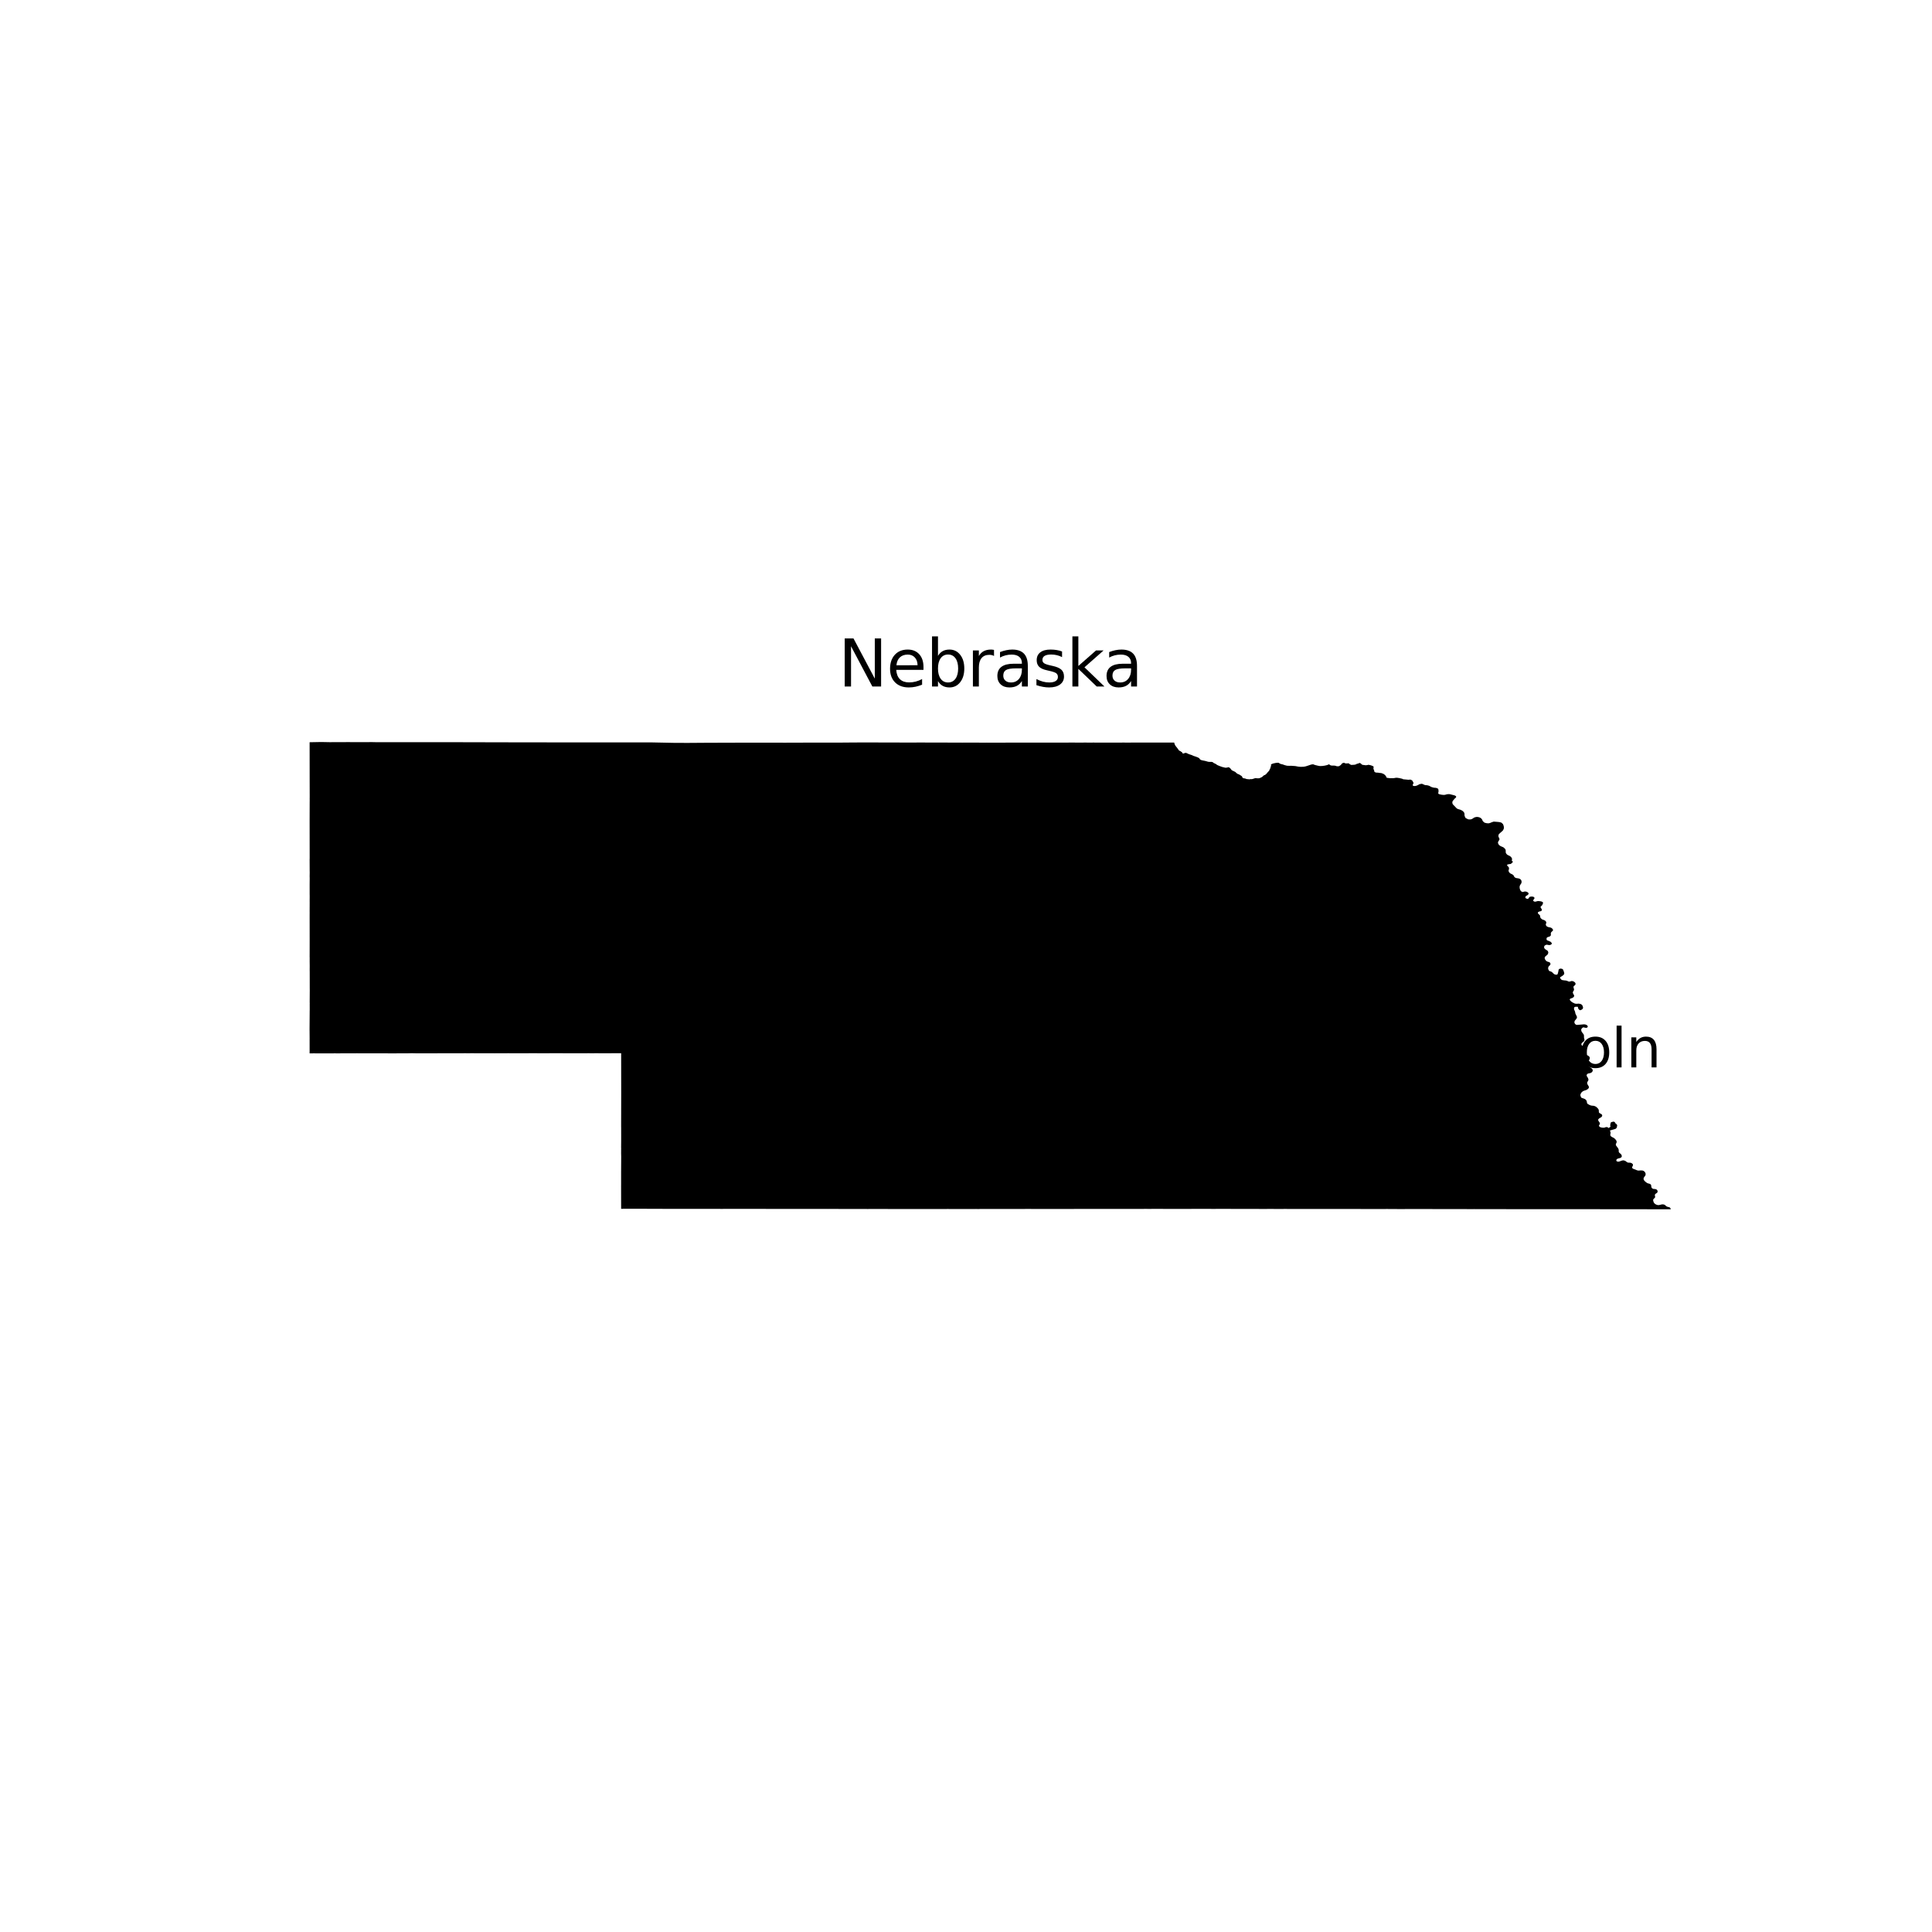 <?xml version="1.0" encoding="utf-8" standalone="no"?>
<!DOCTYPE svg PUBLIC "-//W3C//DTD SVG 1.1//EN"
  "http://www.w3.org/Graphics/SVG/1.1/DTD/svg11.dtd">
<svg xmlns:xlink="http://www.w3.org/1999/xlink" width="360pt" height="360pt" viewBox="0 0 360 360" xmlns="http://www.w3.org/2000/svg" version="1.1">
 <defs>
  <style type="text/css">*{stroke-linejoin: round; stroke-linecap: butt}</style>
 </defs>
 <g id="figure_1">
  <g id="patch_1">
   <path d="M 0 360 
L 360 360 
L 360 0 
L 0 0 
z
" style="fill: #ffffff"/>
  </g>
  <g id="axes_1">
   <g id="PatchCollection_1">
    <path d="M 57.682 191.765 
L 57.706 188.343 
L 57.709 188.263 
L 57.713 188.258 
L 57.709 187.155 
L 57.712 187.017 
L 57.716 187.012 
L 57.706 186.739 
L 57.717 184.922 
L 57.717 184.919 
L 57.721 184.503 
L 57.716 184.207 
L 57.712 181.368 
L 57.712 181.177 
L 57.706 180.69 
L 57.706 180.631 
L 57.709 180.298 
L 57.71 180.296 
L 57.71 179.961 
L 57.701 179.149 
L 57.704 178.528 
L 57.697 178.259 
L 57.698 177.818 
L 57.699 177.614 
L 57.702 176.084 
L 57.703 175.055 
L 57.696 170.645 
L 57.699 170.045 
L 57.697 169.789 
L 57.704 168.106 
L 57.701 168.021 
L 57.702 167.48 
L 57.704 167.469 
L 57.705 167.362 
L 57.705 167.273 
L 57.705 166.85 
L 57.7 166.692 
L 57.698 165.148 
L 57.698 165.146 
L 57.698 164.74 
L 57.708 163.699 
L 57.704 163.444 
L 57.697 163.343 
L 57.71 162.486 
L 57.704 162.385 
L 57.693 160.074 
L 57.703 160.074 
L 57.703 159.834 
L 57.694 152.823 
L 57.703 149.608 
L 57.703 149.585 
L 57.703 149.58 
L 57.709 149.025 
L 57.704 148.936 
L 57.709 148.47 
L 57.702 145.572 
L 57.701 145.439 
L 57.693 138.304 
L 59.493 138.271 
L 60.212 138.271 
L 61.411 138.294 
L 64.583 138.283 
L 64.63 138.281 
L 67.497 138.292 
L 69.3 138.28 
L 70.303 138.301 
L 71.503 138.299 
L 71.522 138.297 
L 73.545 138.298 
L 73.557 138.298 
L 73.584 138.298 
L 73.587 138.298 
L 76.503 138.299 
L 78.352 138.295 
L 84.381 138.298 
L 84.416 138.298 
L 88.219 138.307 
L 94.266 138.321 
L 103.106 138.333 
L 104.462 138.332 
L 114.845 138.339 
L 114.847 138.339 
L 121.591 138.34 
L 125.547 138.419 
L 128.103 138.43 
L 131.729 138.404 
L 139.562 138.381 
L 139.595 138.383 
L 139.63 138.382 
L 139.663 138.381 
L 139.673 138.381 
L 144.991 138.38 
L 146.23 138.392 
L 147.281 138.382 
L 147.45 138.384 
L 148.948 138.381 
L 149.494 138.382 
L 150.086 138.371 
L 156.923 138.376 
L 157.106 138.362 
L 159.203 138.358 
L 159.467 138.355 
L 159.748 138.349 
L 161.534 138.341 
L 164.937 138.356 
L 165.107 138.357 
L 167.017 138.356 
L 167.188 138.359 
L 169.49 138.363 
L 169.491 138.363 
L 169.491 138.363 
L 171.565 138.358 
L 171.579 138.358 
L 171.785 138.358 
L 174.248 138.366 
L 174.439 138.366 
L 175.107 138.367 
L 176.37 138.369 
L 176.669 138.37 
L 176.683 138.37 
L 177.344 138.375 
L 177.612 138.377 
L 178.792 138.376 
L 179.019 138.376 
L 179.307 138.38 
L 179.595 138.374 
L 180.412 138.379 
L 180.774 138.373 
L 180.949 138.377 
L 181.037 138.379 
L 181.387 138.378 
L 181.959 138.375 
L 182.695 138.381 
L 183.169 138.382 
L 183.39 138.381 
L 183.904 138.379 
L 183.968 138.382 
L 187.737 138.379 
L 188.721 138.377 
L 188.759 138.377 
L 189.912 138.375 
L 190.014 138.374 
L 190.485 138.376 
L 190.578 138.379 
L 192.775 138.374 
L 193.393 138.377 
L 193.485 138.376 
L 193.557 138.374 
L 194.176 138.372 
L 195.894 138.374 
L 196.629 138.372 
L 196.868 138.374 
L 196.873 138.374 
L 197.448 138.37 
L 198.587 138.375 
L 199.567 138.365 
L 199.865 138.369 
L 200.215 138.364 
L 200.305 138.37 
L 201.873 138.37 
L 201.928 138.368 
L 203.601 138.372 
L 203.613 138.368 
L 204.237 138.371 
L 205.348 138.37 
L 206.591 138.371 
L 206.593 138.371 
L 207.057 138.37 
L 207.15 138.375 
L 209.353 138.369 
L 210.011 138.371 
L 211.082 138.369 
L 211.719 138.369 
L 213.946 138.363 
L 214.001 138.366 
L 216.75 138.363 
L 216.862 138.367 
L 218.792 138.362 
L 218.873 138.668 
L 219.026 138.96 
L 219.361 139.378 
L 219.696 139.841 
L 219.861 139.932 
L 219.953 139.963 
L 220.135 140.107 
L 220.249 140.164 
L 220.285 140.202 
L 220.32 140.333 
L 220.369 140.373 
L 220.497 140.403 
L 220.568 140.397 
L 220.649 140.373 
L 220.753 140.307 
L 220.887 140.29 
L 221.048 140.295 
L 221.423 140.474 
L 221.67 140.569 
L 222.043 140.687 
L 222.364 140.84 
L 222.867 141.003 
L 223.209 141.141 
L 223.32 141.196 
L 223.448 141.286 
L 223.51 141.347 
L 223.579 141.466 
L 223.61 141.496 
L 223.69 141.556 
L 223.8 141.612 
L 223.984 141.669 
L 224.267 141.727 
L 224.624 141.799 
L 225.13 141.946 
L 225.468 141.97 
L 225.76 141.964 
L 225.948 142.009 
L 226.005 142.037 
L 226.092 142.137 
L 226.525 142.348 
L 226.681 142.446 
L 226.748 142.511 
L 226.875 142.579 
L 227.32 142.762 
L 227.747 142.914 
L 228.288 143.045 
L 228.392 143.05 
L 228.516 143.044 
L 228.811 142.988 
L 228.957 142.961 
L 228.989 142.966 
L 229.251 143.172 
L 229.508 143.505 
L 229.553 143.537 
L 230.128 143.813 
L 230.214 143.875 
L 230.508 144.141 
L 230.704 144.243 
L 230.85 144.285 
L 231.296 144.563 
L 231.426 144.669 
L 231.474 144.76 
L 231.515 144.911 
L 231.609 144.968 
L 231.754 145.027 
L 231.955 145.048 
L 232.032 145.069 
L 232.175 145.115 
L 232.235 145.159 
L 232.751 145.211 
L 232.873 145.214 
L 233.084 145.16 
L 233.178 145.186 
L 233.241 145.187 
L 233.468 145.133 
L 233.901 144.993 
L 234.352 145.029 
L 234.6 145.019 
L 234.697 145.002 
L 235.086 144.824 
L 235.195 144.753 
L 235.53 144.459 
L 235.689 144.414 
L 235.891 144.269 
L 236.006 144.154 
L 236.314 143.782 
L 236.434 143.683 
L 236.483 143.621 
L 236.59 143.36 
L 236.735 143.094 
L 236.761 142.854 
L 236.852 142.737 
L 236.857 142.662 
L 236.822 142.594 
L 236.818 142.543 
L 236.866 142.418 
L 237.146 142.298 
L 237.371 142.233 
L 237.739 142.157 
L 238.06 142.126 
L 238.225 142.126 
L 238.303 142.162 
L 238.556 142.329 
L 238.911 142.414 
L 239.013 142.439 
L 239.386 142.573 
L 239.792 142.677 
L 240.074 142.697 
L 240.391 142.7 
L 240.492 142.686 
L 241.359 142.745 
L 241.922 142.851 
L 242.343 142.89 
L 242.871 142.873 
L 243.174 142.827 
L 243.497 142.74 
L 243.825 142.629 
L 244.264 142.48 
L 244.51 142.428 
L 244.743 142.429 
L 244.874 142.49 
L 245.087 142.56 
L 245.59 142.681 
L 245.956 142.742 
L 246.376 142.728 
L 246.828 142.668 
L 247.29 142.562 
L 247.612 142.425 
L 247.742 142.462 
L 247.779 142.52 
L 247.862 142.577 
L 247.999 142.624 
L 248.19 142.66 
L 248.607 142.658 
L 248.864 142.695 
L 248.948 142.72 
L 249.017 142.76 
L 249.139 142.786 
L 249.426 142.78 
L 249.518 142.755 
L 249.726 142.626 
L 249.912 142.478 
L 249.925 142.432 
L 249.98 142.347 
L 250.158 142.209 
L 250.263 142.168 
L 250.411 142.139 
L 250.524 142.156 
L 250.673 142.241 
L 250.828 142.258 
L 251.329 142.23 
L 251.368 142.294 
L 251.562 142.427 
L 251.761 142.522 
L 251.825 142.531 
L 252.359 142.5 
L 252.504 142.474 
L 252.661 142.427 
L 252.726 142.395 
L 252.789 142.343 
L 252.844 142.323 
L 253.029 142.287 
L 253.231 142.212 
L 253.296 142.169 
L 253.359 142.16 
L 253.493 142.217 
L 253.847 142.511 
L 254.483 142.596 
L 254.807 142.557 
L 254.952 142.513 
L 255.045 142.515 
L 255.355 142.58 
L 255.527 142.632 
L 255.907 142.791 
L 255.948 142.859 
L 255.923 143.264 
L 255.936 143.316 
L 256.016 143.455 
L 256.048 143.537 
L 256.074 143.744 
L 256.115 143.811 
L 256.16 143.851 
L 256.316 143.932 
L 256.441 143.962 
L 256.813 143.981 
L 257.077 144.027 
L 257.263 144.036 
L 257.411 144.061 
L 257.501 144.085 
L 257.603 144.129 
L 257.881 144.25 
L 258.06 144.408 
L 258.245 144.602 
L 258.28 144.673 
L 258.277 144.732 
L 258.354 144.861 
L 258.445 144.935 
L 259.016 145.009 
L 259.317 145 
L 259.466 145.01 
L 259.775 144.989 
L 259.952 144.95 
L 260.17 144.924 
L 260.351 144.928 
L 260.74 144.986 
L 261.29 145.11 
L 261.378 145.173 
L 261.533 145.211 
L 261.795 145.235 
L 262.462 145.296 
L 262.77 145.265 
L 262.859 145.279 
L 262.969 145.33 
L 263.156 145.447 
L 263.378 145.843 
L 263.389 145.888 
L 263.376 145.961 
L 263.245 146.235 
L 263.249 146.31 
L 263.275 146.37 
L 263.311 146.423 
L 263.368 146.446 
L 263.534 146.465 
L 263.736 146.457 
L 263.962 146.396 
L 264.088 146.342 
L 264.277 146.254 
L 264.453 146.142 
L 264.56 146.11 
L 264.957 146.041 
L 265.536 146.29 
L 265.943 146.322 
L 266.302 146.418 
L 266.605 146.585 
L 266.795 146.673 
L 267.197 146.777 
L 267.49 146.796 
L 267.673 146.836 
L 267.874 146.901 
L 268.006 147.057 
L 268.04 147.24 
L 268.049 147.475 
L 267.991 147.827 
L 268.026 147.898 
L 268.091 147.942 
L 268.25 148.007 
L 268.687 148.095 
L 269.097 148.124 
L 269.469 148.055 
L 269.523 148.015 
L 269.593 148.001 
L 269.926 147.974 
L 270.142 147.982 
L 271.023 148.206 
L 271.208 148.292 
L 271.312 148.381 
L 271.329 148.411 
L 271.332 148.478 
L 271.309 148.588 
L 271.271 148.643 
L 271.169 148.702 
L 271.046 148.831 
L 270.743 149.187 
L 270.68 149.286 
L 270.627 149.418 
L 270.62 149.494 
L 270.636 149.686 
L 270.685 149.813 
L 270.769 149.939 
L 271.033 150.2 
L 271.368 150.561 
L 271.495 150.662 
L 271.652 150.745 
L 272.151 150.895 
L 272.459 151.056 
L 272.591 151.151 
L 272.752 151.315 
L 272.83 151.44 
L 272.889 151.656 
L 272.888 151.894 
L 272.901 151.981 
L 272.942 152.117 
L 273.038 152.33 
L 273.102 152.428 
L 273.522 152.645 
L 273.597 152.671 
L 273.754 152.693 
L 273.971 152.688 
L 274.112 152.665 
L 274.309 152.595 
L 274.652 152.365 
L 274.786 152.303 
L 275.08 152.231 
L 275.34 152.226 
L 275.652 152.296 
L 275.838 152.382 
L 275.921 152.437 
L 276.026 152.525 
L 276.155 152.684 
L 276.211 152.798 
L 276.246 152.912 
L 276.294 152.988 
L 276.506 153.208 
L 276.59 153.265 
L 276.717 153.322 
L 277.06 153.399 
L 277.37 153.413 
L 277.464 153.401 
L 277.751 153.311 
L 277.924 153.227 
L 278.336 153.094 
L 278.963 153.142 
L 279.264 153.17 
L 279.383 153.182 
L 279.766 153.283 
L 279.768 153.283 
L 280.061 153.562 
L 280.079 153.602 
L 280.198 153.933 
L 280.232 154.229 
L 280.215 154.377 
L 280.111 154.641 
L 280.015 154.78 
L 279.313 155.406 
L 279.261 155.493 
L 279.206 155.714 
L 279.221 155.912 
L 279.39 156.259 
L 279.411 156.416 
L 279.25 156.71 
L 279.16 156.84 
L 279.136 156.92 
L 279.129 157.037 
L 279.14 157.13 
L 279.252 157.364 
L 279.424 157.538 
L 279.57 157.632 
L 279.764 157.728 
L 280.115 157.872 
L 280.372 158.091 
L 280.474 158.211 
L 280.526 158.307 
L 280.548 158.38 
L 280.569 158.517 
L 280.57 158.859 
L 280.648 159.032 
L 280.792 159.206 
L 280.92 159.304 
L 280.92 159.305 
L 281.354 159.518 
L 281.512 159.643 
L 281.647 159.799 
L 281.717 159.935 
L 281.752 160.073 
L 281.716 160.308 
L 281.686 160.356 
L 281.893 160.547 
L 281.894 160.61 
L 281.868 160.656 
L 281.626 160.897 
L 281.502 160.974 
L 281.422 160.998 
L 281.249 161.015 
L 280.914 161.082 
L 280.913 161.084 
L 280.87 161.114 
L 280.819 161.217 
L 280.842 161.297 
L 281.062 161.509 
L 281.13 161.602 
L 281.162 161.675 
L 281.186 161.908 
L 281.096 162.177 
L 281.115 162.334 
L 281.171 162.485 
L 281.326 162.669 
L 281.454 162.764 
L 281.805 162.93 
L 281.989 163.07 
L 282.063 163.171 
L 282.155 163.369 
L 282.263 163.48 
L 282.385 163.558 
L 282.526 163.61 
L 282.971 163.68 
L 283.159 163.742 
L 283.281 163.82 
L 283.359 163.889 
L 283.458 164.029 
L 283.504 164.125 
L 283.525 164.328 
L 283.494 164.534 
L 283.374 164.751 
L 283.306 164.831 
L 283.23 164.962 
L 283.163 165.176 
L 283.155 165.285 
L 283.181 165.572 
L 283.265 165.816 
L 283.342 165.952 
L 283.342 165.953 
L 283.384 166.019 
L 283.465 166.096 
L 283.603 166.167 
L 283.683 166.193 
L 283.829 166.219 
L 283.874 166.179 
L 284.098 166.116 
L 284.343 166.132 
L 284.524 166.188 
L 284.712 166.302 
L 284.765 166.356 
L 284.821 166.466 
L 284.826 166.563 
L 284.771 166.666 
L 284.648 166.782 
L 284.329 166.966 
L 284.24 167.121 
L 284.227 167.239 
L 284.237 167.297 
L 284.275 167.342 
L 284.398 167.427 
L 284.594 167.485 
L 284.718 167.476 
L 284.763 167.455 
L 284.823 167.399 
L 284.945 167.211 
L 285.014 167.129 
L 285.28 167.055 
L 285.614 167.072 
L 285.802 167.14 
L 285.901 167.247 
L 285.933 167.324 
L 285.926 167.388 
L 285.897 167.455 
L 285.76 167.633 
L 285.684 167.774 
L 285.701 167.844 
L 285.729 167.882 
L 285.854 167.978 
L 285.913 167.999 
L 286.117 168.01 
L 286.206 167.994 
L 286.382 167.932 
L 286.596 167.9 
L 286.717 167.899 
L 287.161 167.96 
L 287.413 168.059 
L 287.501 168.145 
L 287.518 168.201 
L 287.51 168.334 
L 287.39 168.607 
L 287.33 168.709 
L 287.121 168.892 
L 287.092 168.933 
L 287.063 169.019 
L 287.095 169.139 
L 287.294 169.436 
L 287.308 169.541 
L 287.291 169.62 
L 287.206 169.735 
L 287.131 169.778 
L 286.781 169.863 
L 286.642 169.932 
L 286.594 169.99 
L 286.559 170.063 
L 286.565 170.171 
L 286.668 170.306 
L 286.843 170.453 
L 286.94 170.568 
L 286.983 170.664 
L 287 170.875 
L 287.02 170.949 
L 287.066 171.04 
L 287.137 171.127 
L 287.225 171.201 
L 287.334 171.293 
L 287.468 171.36 
L 287.683 171.425 
L 287.886 171.533 
L 287.951 171.584 
L 288.059 171.707 
L 288.123 171.836 
L 288.127 171.954 
L 288.04 172.23 
L 288.043 172.307 
L 288.085 172.436 
L 288.136 172.524 
L 288.248 172.626 
L 288.407 172.712 
L 288.535 172.753 
L 288.907 172.83 
L 289.066 172.897 
L 289.236 173.022 
L 289.304 173.106 
L 289.375 173.233 
L 289.385 173.327 
L 289.33 173.445 
L 289.134 173.617 
L 289.008 173.767 
L 288.967 173.955 
L 288.986 174.238 
L 288.939 174.345 
L 288.801 174.478 
L 288.597 174.562 
L 288.429 174.601 
L 288.276 174.68 
L 288.222 174.742 
L 288.17 174.925 
L 288.173 175.021 
L 288.194 175.106 
L 288.281 175.212 
L 288.716 175.381 
L 288.946 175.503 
L 289.077 175.639 
L 289.129 175.715 
L 289.154 175.769 
L 289.159 175.825 
L 289.138 175.879 
L 289.054 175.976 
L 288.866 176.078 
L 288.63 176.099 
L 288.208 176.027 
L 288.009 176.089 
L 287.842 176.192 
L 287.772 176.281 
L 287.736 176.357 
L 287.727 176.518 
L 287.726 176.525 
L 287.748 176.666 
L 287.831 176.767 
L 287.922 176.859 
L 288.023 176.936 
L 288.361 177.154 
L 288.416 177.223 
L 288.489 177.395 
L 288.5 177.551 
L 288.422 177.775 
L 288.336 177.895 
L 287.946 178.229 
L 287.886 178.299 
L 287.836 178.421 
L 287.831 178.533 
L 287.847 178.634 
L 287.897 178.757 
L 287.955 178.858 
L 288.084 179.015 
L 288.227 179.123 
L 288.313 179.169 
L 288.685 179.286 
L 288.769 179.338 
L 288.837 179.408 
L 288.883 179.493 
L 288.903 179.583 
L 288.902 179.671 
L 288.867 179.759 
L 288.798 179.857 
L 288.594 180.053 
L 288.542 180.135 
L 288.477 180.349 
L 288.467 180.456 
L 288.528 180.686 
L 288.655 180.903 
L 288.698 180.937 
L 288.922 181.007 
L 289.137 181.098 
L 289.298 181.235 
L 289.411 181.356 
L 289.576 181.491 
L 289.699 181.568 
L 289.861 181.614 
L 290.076 181.62 
L 290.152 181.593 
L 290.195 181.562 
L 290.262 181.452 
L 290.369 181.033 
L 290.432 180.676 
L 290.465 180.633 
L 290.584 180.538 
L 290.686 180.498 
L 290.779 180.488 
L 290.966 180.504 
L 291.109 180.548 
L 291.223 180.631 
L 291.27 180.703 
L 291.434 181.146 
L 291.469 181.323 
L 291.471 181.414 
L 291.464 181.477 
L 291.432 181.542 
L 291.368 181.623 
L 291.317 181.686 
L 291.044 181.893 
L 290.793 182.038 
L 290.699 182.135 
L 290.682 182.172 
L 290.69 182.213 
L 290.781 182.36 
L 290.916 182.515 
L 291 182.578 
L 291.12 182.627 
L 291.517 182.684 
L 291.751 182.701 
L 292.027 182.773 
L 292.258 182.883 
L 292.349 182.903 
L 292.503 182.903 
L 292.809 182.806 
L 292.94 182.803 
L 293.09 182.834 
L 293.202 182.875 
L 293.411 183.003 
L 293.504 183.108 
L 293.569 183.229 
L 293.581 183.335 
L 293.56 183.44 
L 293.524 183.505 
L 293.464 183.572 
L 293.266 183.742 
L 293.223 183.799 
L 293.195 183.871 
L 293.22 184.083 
L 293.29 184.285 
L 293.295 184.396 
L 293.264 184.546 
L 293.087 184.83 
L 293.07 184.925 
L 293.086 184.987 
L 293.136 185.178 
L 293.307 185.453 
L 293.322 185.592 
L 293.258 185.749 
L 293.128 185.868 
L 292.968 185.958 
L 292.643 186.074 
L 292.565 186.123 
L 292.51 186.198 
L 292.513 186.306 
L 292.617 186.468 
L 292.797 186.636 
L 293.017 186.787 
L 293.412 186.982 
L 293.516 187.013 
L 293.757 187.04 
L 294.178 187.011 
L 294.485 187.071 
L 294.647 187.141 
L 294.789 187.263 
L 294.891 187.419 
L 294.984 187.747 
L 294.947 187.914 
L 294.943 187.93 
L 294.827 188.058 
L 294.668 188.165 
L 294.443 188.254 
L 294.184 188.093 
L 294.032 187.814 
L 294.032 187.637 
L 293.986 187.599 
L 293.568 187.593 
L 293.36 187.672 
L 293.299 187.849 
L 293.299 187.902 
L 293.299 188.058 
L 293.325 188.165 
L 293.433 188.363 
L 293.447 188.41 
L 293.522 188.652 
L 293.539 188.829 
L 293.661 189.081 
L 293.827 189.424 
L 293.841 189.54 
L 293.841 189.603 
L 293.792 189.743 
L 293.719 189.859 
L 293.435 190.201 
L 293.36 190.462 
L 293.403 190.65 
L 293.484 190.785 
L 293.484 190.787 
L 293.626 190.911 
L 293.734 190.958 
L 293.876 190.978 
L 295.178 190.865 
L 295.41 190.9 
L 295.602 190.966 
L 295.779 191.088 
L 295.86 191.251 
L 295.859 191.254 
L 295.842 191.364 
L 295.718 191.491 
L 295.526 191.529 
L 295.17 191.459 
L 295.104 191.432 
L 295.037 191.43 
L 294.972 191.45 
L 294.845 191.536 
L 294.71 191.678 
L 294.7 191.689 
L 294.636 191.834 
L 294.639 191.95 
L 294.676 192.15 
L 294.769 192.321 
L 295.065 192.71 
L 295.146 192.907 
L 295.159 193.389 
L 295.222 193.607 
L 295.242 193.762 
L 295.206 193.904 
L 295.159 193.995 
L 295.009 194.144 
L 294.792 194.308 
L 294.697 194.435 
L 294.667 194.574 
L 294.683 194.667 
L 294.752 194.78 
L 295.033 195.015 
L 295.265 195.183 
L 295.304 195.227 
L 295.327 195.291 
L 295.343 195.41 
L 295.319 195.589 
L 295.147 195.821 
L 295.074 195.958 
L 295.042 196.054 
L 295.05 196.154 
L 295.106 196.28 
L 295.216 196.403 
L 295.314 196.464 
L 295.533 196.566 
L 295.771 196.63 
L 295.929 196.718 
L 296.085 196.829 
L 296.178 196.955 
L 296.214 197.031 
L 296.236 197.127 
L 296.192 197.374 
L 295.957 197.758 
L 295.889 198.068 
L 295.905 198.276 
L 295.962 198.51 
L 296 198.599 
L 296.099 198.726 
L 296.167 198.791 
L 296.515 199.029 
L 296.642 199.141 
L 296.667 199.177 
L 296.741 199.287 
L 296.774 199.358 
L 296.782 199.481 
L 296.747 199.613 
L 296.707 199.684 
L 296.595 199.811 
L 296.489 199.881 
L 296.332 199.952 
L 295.934 200.033 
L 295.824 200.089 
L 295.779 200.118 
L 295.696 200.22 
L 295.671 200.261 
L 295.648 200.356 
L 295.651 200.427 
L 295.692 200.556 
L 295.859 200.804 
L 295.979 201.102 
L 295.975 201.223 
L 295.938 201.368 
L 295.783 201.614 
L 295.756 201.683 
L 295.742 201.798 
L 295.788 202.017 
L 296.018 202.398 
L 296.056 202.481 
L 296.065 202.597 
L 296.067 202.619 
L 296.035 202.731 
L 295.987 202.809 
L 295.93 202.865 
L 295.815 202.965 
L 295.705 203.037 
L 295.527 203.124 
L 295.268 203.204 
L 295.028 203.297 
L 294.93 203.356 
L 294.765 203.488 
L 294.631 203.64 
L 294.543 203.806 
L 294.485 203.974 
L 294.479 204.103 
L 294.582 204.415 
L 294.645 204.517 
L 294.824 204.613 
L 294.874 204.617 
L 295.013 204.665 
L 295.335 204.793 
L 295.531 204.961 
L 295.612 205.081 
L 295.667 205.195 
L 295.722 205.532 
L 295.757 205.611 
L 295.816 205.68 
L 296.124 205.862 
L 296.163 205.879 
L 296.393 205.977 
L 296.647 206.026 
L 296.932 206.045 
L 297.188 206.118 
L 297.362 206.205 
L 297.447 206.267 
L 297.582 206.382 
L 297.746 206.551 
L 297.845 206.695 
L 297.889 206.785 
L 297.914 206.904 
L 297.925 207.219 
L 297.958 207.311 
L 298.019 207.383 
L 298.089 207.432 
L 298.274 207.528 
L 298.47 207.665 
L 298.516 207.729 
L 298.547 207.83 
L 298.54 207.928 
L 298.506 208.013 
L 298.416 208.135 
L 298.249 208.247 
L 298.054 208.356 
L 297.97 208.412 
L 297.824 208.559 
L 297.791 208.694 
L 297.876 208.91 
L 298.071 209.177 
L 298.106 209.265 
L 298.12 209.354 
L 298.112 209.427 
L 298.081 209.502 
L 297.973 209.657 
L 297.948 209.764 
L 297.965 209.838 
L 298.017 209.912 
L 298.134 210.005 
L 298.301 210.074 
L 298.546 210.124 
L 298.877 210.134 
L 299.053 210.09 
L 299.226 210.022 
L 299.307 210.012 
L 299.543 210.038 
L 299.668 210.137 
L 299.708 210.203 
L 300.038 210.002 
L 300.101 209.867 
L 300.036 209.755 
L 300.054 209.518 
L 300.106 209.357 
L 300.127 209.176 
L 300.331 209.068 
L 300.575 209.013 
L 300.777 209.011 
L 300.958 209.184 
L 301.057 209.379 
L 301.238 209.476 
L 301.309 209.613 
L 301.342 209.722 
L 301.243 210.144 
L 301.069 210.326 
L 300.886 210.394 
L 300.187 210.592 
L 300.085 210.64 
L 299.958 210.675 
L 300.075 210.855 
L 300.11 211.013 
L 300.095 211.217 
L 300.068 211.346 
L 300.052 211.441 
L 300.063 211.527 
L 300.113 211.656 
L 300.157 211.715 
L 300.411 211.89 
L 300.619 211.983 
L 300.777 212.084 
L 300.961 212.243 
L 301.17 212.513 
L 301.244 212.72 
L 301.225 212.894 
L 301.167 213.016 
L 301.097 213.181 
L 301.075 213.265 
L 301.143 213.476 
L 301.425 213.84 
L 301.584 214.109 
L 301.635 214.359 
L 301.62 214.453 
L 301.628 214.603 
L 301.668 214.702 
L 301.785 214.849 
L 301.945 214.966 
L 302.071 215.097 
L 302.138 215.201 
L 302.17 215.278 
L 302.199 215.443 
L 302.185 215.515 
L 302.127 215.634 
L 301.99 215.729 
L 301.877 215.778 
L 301.468 215.887 
L 301.299 215.973 
L 301.216 216.064 
L 301.182 216.17 
L 301.175 216.26 
L 301.195 216.313 
L 301.283 216.399 
L 301.364 216.434 
L 301.543 216.463 
L 301.632 216.453 
L 301.805 216.406 
L 302.185 216.267 
L 302.338 216.23 
L 302.467 216.215 
L 302.555 216.223 
L 302.71 216.264 
L 302.897 216.344 
L 303.143 216.535 
L 303.224 216.58 
L 303.386 216.64 
L 303.782 216.653 
L 303.955 216.705 
L 304.055 216.751 
L 304.212 216.885 
L 304.261 216.957 
L 304.28 217.036 
L 304.265 217.177 
L 304.126 217.476 
L 304.124 217.565 
L 304.168 217.659 
L 304.182 217.69 
L 304.236 217.733 
L 304.39 217.815 
L 305.122 218.094 
L 305.31 218.122 
L 305.751 218.089 
L 306.038 218.108 
L 306.164 218.141 
L 306.258 218.186 
L 306.411 218.289 
L 306.554 218.482 
L 306.618 218.635 
L 306.636 218.719 
L 306.626 218.905 
L 306.588 219.026 
L 306.528 219.137 
L 306.398 219.278 
L 306.271 219.509 
L 306.258 219.605 
L 306.264 219.752 
L 306.309 219.861 
L 306.362 219.945 
L 306.445 220.051 
L 306.598 220.198 
L 306.897 220.423 
L 307.066 220.498 
L 307.416 220.594 
L 307.478 220.622 
L 307.604 220.726 
L 307.649 220.804 
L 307.677 220.893 
L 307.69 221.091 
L 307.725 221.239 
L 307.759 221.315 
L 307.825 221.397 
L 307.94 221.478 
L 308.102 221.542 
L 308.383 221.557 
L 308.531 221.587 
L 308.697 221.662 
L 308.793 221.767 
L 308.851 221.872 
L 308.866 221.968 
L 308.86 222.105 
L 308.826 222.189 
L 308.741 222.278 
L 308.654 222.335 
L 308.438 222.486 
L 308.35 222.674 
L 308.39 222.888 
L 308.413 223.033 
L 308.372 223.174 
L 308.231 223.304 
L 308.126 223.4 
L 308.06 223.513 
L 308.031 223.619 
L 308.098 223.924 
L 308.17 224.075 
L 308.264 224.215 
L 308.448 224.369 
L 308.581 224.442 
L 308.778 224.516 
L 308.904 224.544 
L 309.03 224.553 
L 309.153 224.543 
L 309.703 224.415 
L 309.909 224.415 
L 310.144 224.479 
L 310.208 224.509 
L 310.507 224.775 
L 310.732 224.875 
L 311.036 224.946 
L 311.116 224.979 
L 311.204 225.057 
L 311.235 225.103 
L 311.313 225.265 
L 311.318 225.329 
L 310.402 225.329 
L 309.376 225.329 
L 297.505 225.316 
L 297.405 225.316 
L 297.402 225.316 
L 294.664 225.315 
L 292.471 225.314 
L 290.947 225.311 
L 290.558 225.308 
L 289.757 225.308 
L 288.896 225.312 
L 288.653 225.314 
L 287.608 225.315 
L 287.604 225.316 
L 286.988 225.315 
L 286.783 225.316 
L 286.78 225.315 
L 284.871 225.308 
L 284.765 225.308 
L 284.32 225.309 
L 284.319 225.309 
L 282.525 225.311 
L 282.424 225.311 
L 277.81 225.301 
L 277.808 225.301 
L 277.697 225.299 
L 277.627 225.301 
L 275.969 225.299 
L 275.625 225.304 
L 275.077 225.301 
L 274.7 225.297 
L 274.41 225.301 
L 274.383 225.301 
L 273.713 225.303 
L 273.555 225.303 
L 273.205 225.295 
L 267.887 225.289 
L 265.914 225.287 
L 265.877 225.287 
L 265.785 225.286 
L 265.721 225.287 
L 264.687 225.285 
L 264.678 225.285 
L 261.988 225.287 
L 261.36 225.29 
L 260.813 225.291 
L 258.255 225.276 
L 258.122 225.286 
L 256.982 225.284 
L 256.448 225.284 
L 256.386 225.287 
L 255.146 225.286 
L 255.143 225.285 
L 252.095 225.272 
L 252.077 225.273 
L 251.549 225.269 
L 251.546 225.269 
L 251.546 225.269 
L 250.193 225.271 
L 250.136 225.27 
L 249.915 225.27 
L 249.357 225.272 
L 248.817 225.27 
L 247.455 225.276 
L 247.422 225.274 
L 247.308 225.274 
L 239.987 225.271 
L 239.945 225.271 
L 239.899 225.272 
L 239.714 225.266 
L 238.488 225.272 
L 238.428 225.271 
L 238.425 225.271 
L 237.938 225.274 
L 237.385 225.269 
L 236.84 225.268 
L 235.229 225.27 
L 235.228 225.27 
L 234.058 225.268 
L 232.956 225.267 
L 232.833 225.265 
L 231.874 225.266 
L 231.799 225.263 
L 231.258 225.261 
L 231.046 225.262 
L 230.361 225.264 
L 229.132 225.258 
L 228.702 225.258 
L 228.255 225.258 
L 228.05 225.257 
L 227.639 225.253 
L 226 225.262 
L 225.472 225.257 
L 225.304 225.256 
L 219.024 225.262 
L 218.62 225.261 
L 218.081 225.261 
L 217.497 225.263 
L 216.993 225.263 
L 216.568 225.257 
L 216.042 225.257 
L 215.45 225.259 
L 214.669 225.257 
L 214.327 225.264 
L 214.288 225.263 
L 213.827 225.259 
L 213.737 225.26 
L 213.231 225.255 
L 213.197 225.256 
L 213.149 225.26 
L 212.647 225.266 
L 212.186 225.265 
L 212.184 225.265 
L 210.775 225.261 
L 210.71 225.261 
L 209.451 225.262 
L 209.049 225.26 
L 206.139 225.265 
L 205.382 225.263 
L 205.379 225.262 
L 205.068 225.263 
L 205.052 225.264 
L 204.476 225.265 
L 203.706 225.261 
L 203.658 225.263 
L 202.304 225.266 
L 201.766 225.267 
L 200.956 225.265 
L 200.68 225.266 
L 199.323 225.273 
L 199.058 225.272 
L 199.053 225.272 
L 198.826 225.272 
L 198.769 225.27 
L 198.517 225.27 
L 197.973 225.271 
L 196.987 225.272 
L 196.881 225.269 
L 196.041 225.275 
L 195.934 225.271 
L 195.817 225.272 
L 192.549 225.272 
L 192.28 225.275 
L 191.964 225.263 
L 190.306 225.273 
L 189.936 225.273 
L 189.815 225.274 
L 189.776 225.272 
L 189.695 225.27 
L 186.112 225.275 
L 186.093 225.275 
L 186.027 225.275 
L 186.024 225.275 
L 183.377 225.277 
L 183.019 225.276 
L 182.594 225.276 
L 182.298 225.29 
L 182.084 225.284 
L 181.854 225.277 
L 181.752 225.281 
L 180.657 225.288 
L 177.952 225.285 
L 177.263 225.285 
L 176.857 225.283 
L 176.749 225.276 
L 175.634 225.284 
L 175.508 225.285 
L 170.089 225.283 
L 170.088 225.283 
L 169.787 225.284 
L 169.725 225.283 
L 169.631 225.283 
L 169.533 225.286 
L 168.998 225.282 
L 168.59 225.28 
L 168.527 225.282 
L 163.932 225.277 
L 162.511 225.278 
L 162.279 225.277 
L 161.65 225.279 
L 161.444 225.278 
L 161.41 225.278 
L 161.116 225.278 
L 160.423 225.276 
L 159.239 225.274 
L 158.794 225.274 
L 157.996 225.272 
L 157.816 225.274 
L 156.526 225.274 
L 156.097 225.266 
L 155.424 225.264 
L 154.33 225.269 
L 154.076 225.268 
L 153.978 225.263 
L 153.817 225.264 
L 153.43 225.267 
L 153.237 225.262 
L 148.057 225.267 
L 145.439 225.264 
L 144.493 225.262 
L 142.446 225.259 
L 141.35 225.255 
L 141.057 225.257 
L 140.668 225.257 
L 140.006 225.255 
L 139.03 225.255 
L 137.931 225.255 
L 137.716 225.255 
L 136.844 225.251 
L 136.802 225.251 
L 136.299 225.254 
L 135.386 225.256 
L 134.353 225.261 
L 134.321 225.26 
L 134.142 225.259 
L 130.515 225.253 
L 128.092 225.25 
L 128.056 225.253 
L 122.899 225.249 
L 122.817 225.248 
L 122.107 225.244 
L 121.85 225.248 
L 120.019 225.237 
L 119.656 225.238 
L 115.739 225.24 
L 115.731 221.026 
L 115.734 220.611 
L 115.734 218.682 
L 115.734 218.503 
L 115.751 215.515 
L 115.744 215.201 
L 115.737 214.886 
L 115.744 213.929 
L 115.736 213.832 
L 115.747 212.568 
L 115.745 210.245 
L 115.739 209.73 
L 115.749 205.098 
L 115.752 203.589 
L 115.743 196.257 
L 115.74 196.257 
L 115.192 196.256 
L 113.615 196.258 
L 111.694 196.259 
L 111.167 196.255 
L 111.085 196.255 
L 110.513 196.259 
L 109.472 196.257 
L 109.348 196.261 
L 108.789 196.262 
L 108.755 196.262 
L 108.753 196.261 
L 108.747 196.262 
L 106.681 196.263 
L 106.23 196.259 
L 103.631 196.256 
L 103.593 196.257 
L 103.087 196.255 
L 101.091 196.262 
L 100.823 196.262 
L 100.549 196.262 
L 100.542 196.26 
L 100.456 196.26 
L 99.228 196.251 
L 98.287 196.259 
L 95.788 196.261 
L 95.354 196.258 
L 95.002 196.26 
L 94.805 196.256 
L 93.246 196.264 
L 93.158 196.258 
L 92.69 196.261 
L 92.609 196.259 
L 92.129 196.269 
L 92.07 196.263 
L 91.55 196.264 
L 91.502 196.263 
L 90.998 196.262 
L 90.947 196.26 
L 90.44 196.264 
L 90.395 196.26 
L 89.887 196.267 
L 89.837 196.259 
L 89.408 196.265 
L 89.376 196.266 
L 89.324 196.266 
L 89.29 196.263 
L 88.774 196.265 
L 88.739 196.264 
L 88.234 196.257 
L 88.178 196.254 
L 87.114 196.261 
L 86.977 196.258 
L 86.555 196.257 
L 86.51 196.257 
L 86.017 196.261 
L 85.98 196.26 
L 77.709 196.273 
L 77.642 196.273 
L 77.143 196.261 
L 76.723 196.252 
L 76 196.269 
L 75.998 196.268 
L 74.121 196.271 
L 73.809 196.279 
L 71.596 196.276 
L 71.574 196.276 
L 66.47 196.267 
L 63.339 196.277 
L 62.773 196.278 
L 62.244 196.275 
L 61.951 196.286 
L 60.582 196.28 
L 60.064 196.282 
L 60.027 196.279 
L 58.705 196.279 
L 58.556 196.271 
L 58.096 196.283 
L 57.69 196.285 
L 57.692 195.839 
L 57.694 195.803 
L 57.692 193.724 
L 57.696 193.708 
L 57.694 193.281 
L 57.693 193.007 
L 57.682 191.765 
" clip-path="url(#p50ba7cbc48)"/>
   </g>
   <g id="PathCollection_1">
    <defs>
     <path id="me466abb7f3" d="M 0 1.581 
C 0.419 1.581 0.822 1.415 1.118 1.118 
C 1.415 0.822 1.581 0.419 1.581 0 
C 1.581 -0.419 1.415 -0.822 1.118 -1.118 
C 0.822 -1.415 0.419 -1.581 0 -1.581 
C -0.419 -1.581 -0.822 -1.415 -1.118 -1.118 
C -1.415 -0.822 -1.581 -0.419 -1.581 0 
C -1.581 0.419 -1.415 0.822 -1.118 1.118 
C -0.822 1.415 -0.419 1.581 0 1.581 
z
" style="stroke: #000000"/>
    </defs>
    <g clip-path="url(#p50ba7cbc48)">
     <use xlink:href="#me466abb7f3" x="270.965" y="201.893" style="stroke: #000000"/>
    </g>
   </g>
   <g id="text_1">
    <!-- Lincoln -->
    <g transform="translate(273.965 198.893) scale(0.1 -0.1)">
     <defs>
      <path id="DejaVuSans-4c" d="M 628 4666 
L 1259 4666 
L 1259 531 
L 3531 531 
L 3531 0 
L 628 0 
L 628 4666 
z
" transform="scale(0.016)"/>
      <path id="DejaVuSans-69" d="M 603 3500 
L 1178 3500 
L 1178 0 
L 603 0 
L 603 3500 
z
M 603 4863 
L 1178 4863 
L 1178 4134 
L 603 4134 
L 603 4863 
z
" transform="scale(0.016)"/>
      <path id="DejaVuSans-6e" d="M 3513 2113 
L 3513 0 
L 2938 0 
L 2938 2094 
Q 2938 2591 2744 2837 
Q 2550 3084 2163 3084 
Q 1697 3084 1428 2787 
Q 1159 2491 1159 1978 
L 1159 0 
L 581 0 
L 581 3500 
L 1159 3500 
L 1159 2956 
Q 1366 3272 1645 3428 
Q 1925 3584 2291 3584 
Q 2894 3584 3203 3211 
Q 3513 2838 3513 2113 
z
" transform="scale(0.016)"/>
      <path id="DejaVuSans-63" d="M 3122 3366 
L 3122 2828 
Q 2878 2963 2633 3030 
Q 2388 3097 2138 3097 
Q 1578 3097 1268 2742 
Q 959 2388 959 1747 
Q 959 1106 1268 751 
Q 1578 397 2138 397 
Q 2388 397 2633 464 
Q 2878 531 3122 666 
L 3122 134 
Q 2881 22 2623 -34 
Q 2366 -91 2075 -91 
Q 1284 -91 818 406 
Q 353 903 353 1747 
Q 353 2603 823 3093 
Q 1294 3584 2113 3584 
Q 2378 3584 2631 3529 
Q 2884 3475 3122 3366 
z
" transform="scale(0.016)"/>
      <path id="DejaVuSans-6f" d="M 1959 3097 
Q 1497 3097 1228 2736 
Q 959 2375 959 1747 
Q 959 1119 1226 758 
Q 1494 397 1959 397 
Q 2419 397 2687 759 
Q 2956 1122 2956 1747 
Q 2956 2369 2687 2733 
Q 2419 3097 1959 3097 
z
M 1959 3584 
Q 2709 3584 3137 3096 
Q 3566 2609 3566 1747 
Q 3566 888 3137 398 
Q 2709 -91 1959 -91 
Q 1206 -91 779 398 
Q 353 888 353 1747 
Q 353 2609 779 3096 
Q 1206 3584 1959 3584 
z
" transform="scale(0.016)"/>
      <path id="DejaVuSans-6c" d="M 603 4863 
L 1178 4863 
L 1178 0 
L 603 0 
L 603 4863 
z
" transform="scale(0.016)"/>
     </defs>
     <use xlink:href="#DejaVuSans-4c"/>
     <use xlink:href="#DejaVuSans-69" x="55.713"/>
     <use xlink:href="#DejaVuSans-6e" x="83.496"/>
     <use xlink:href="#DejaVuSans-63" x="146.875"/>
     <use xlink:href="#DejaVuSans-6f" x="201.855"/>
     <use xlink:href="#DejaVuSans-6c" x="263.037"/>
     <use xlink:href="#DejaVuSans-6e" x="290.82"/>
    </g>
   </g>
   <g id="text_2">
    <!-- Nebraska -->
    <g transform="translate(156.195 127.918) scale(0.12 -0.12)">
     <defs>
      <path id="DejaVuSans-4e" d="M 628 4666 
L 1478 4666 
L 3547 763 
L 3547 4666 
L 4159 4666 
L 4159 0 
L 3309 0 
L 1241 3903 
L 1241 0 
L 628 0 
L 628 4666 
z
" transform="scale(0.016)"/>
      <path id="DejaVuSans-65" d="M 3597 1894 
L 3597 1613 
L 953 1613 
Q 991 1019 1311 708 
Q 1631 397 2203 397 
Q 2534 397 2845 478 
Q 3156 559 3463 722 
L 3463 178 
Q 3153 47 2828 -22 
Q 2503 -91 2169 -91 
Q 1331 -91 842 396 
Q 353 884 353 1716 
Q 353 2575 817 3079 
Q 1281 3584 2069 3584 
Q 2775 3584 3186 3129 
Q 3597 2675 3597 1894 
z
M 3022 2063 
Q 3016 2534 2758 2815 
Q 2500 3097 2075 3097 
Q 1594 3097 1305 2825 
Q 1016 2553 972 2059 
L 3022 2063 
z
" transform="scale(0.016)"/>
      <path id="DejaVuSans-62" d="M 3116 1747 
Q 3116 2381 2855 2742 
Q 2594 3103 2138 3103 
Q 1681 3103 1420 2742 
Q 1159 2381 1159 1747 
Q 1159 1113 1420 752 
Q 1681 391 2138 391 
Q 2594 391 2855 752 
Q 3116 1113 3116 1747 
z
M 1159 2969 
Q 1341 3281 1617 3432 
Q 1894 3584 2278 3584 
Q 2916 3584 3314 3078 
Q 3713 2572 3713 1747 
Q 3713 922 3314 415 
Q 2916 -91 2278 -91 
Q 1894 -91 1617 61 
Q 1341 213 1159 525 
L 1159 0 
L 581 0 
L 581 4863 
L 1159 4863 
L 1159 2969 
z
" transform="scale(0.016)"/>
      <path id="DejaVuSans-72" d="M 2631 2963 
Q 2534 3019 2420 3045 
Q 2306 3072 2169 3072 
Q 1681 3072 1420 2755 
Q 1159 2438 1159 1844 
L 1159 0 
L 581 0 
L 581 3500 
L 1159 3500 
L 1159 2956 
Q 1341 3275 1631 3429 
Q 1922 3584 2338 3584 
Q 2397 3584 2469 3576 
Q 2541 3569 2628 3553 
L 2631 2963 
z
" transform="scale(0.016)"/>
      <path id="DejaVuSans-61" d="M 2194 1759 
Q 1497 1759 1228 1600 
Q 959 1441 959 1056 
Q 959 750 1161 570 
Q 1363 391 1709 391 
Q 2188 391 2477 730 
Q 2766 1069 2766 1631 
L 2766 1759 
L 2194 1759 
z
M 3341 1997 
L 3341 0 
L 2766 0 
L 2766 531 
Q 2569 213 2275 61 
Q 1981 -91 1556 -91 
Q 1019 -91 701 211 
Q 384 513 384 1019 
Q 384 1609 779 1909 
Q 1175 2209 1959 2209 
L 2766 2209 
L 2766 2266 
Q 2766 2663 2505 2880 
Q 2244 3097 1772 3097 
Q 1472 3097 1187 3025 
Q 903 2953 641 2809 
L 641 3341 
Q 956 3463 1253 3523 
Q 1550 3584 1831 3584 
Q 2591 3584 2966 3190 
Q 3341 2797 3341 1997 
z
" transform="scale(0.016)"/>
      <path id="DejaVuSans-73" d="M 2834 3397 
L 2834 2853 
Q 2591 2978 2328 3040 
Q 2066 3103 1784 3103 
Q 1356 3103 1142 2972 
Q 928 2841 928 2578 
Q 928 2378 1081 2264 
Q 1234 2150 1697 2047 
L 1894 2003 
Q 2506 1872 2764 1633 
Q 3022 1394 3022 966 
Q 3022 478 2636 193 
Q 2250 -91 1575 -91 
Q 1294 -91 989 -36 
Q 684 19 347 128 
L 347 722 
Q 666 556 975 473 
Q 1284 391 1588 391 
Q 1994 391 2212 530 
Q 2431 669 2431 922 
Q 2431 1156 2273 1281 
Q 2116 1406 1581 1522 
L 1381 1569 
Q 847 1681 609 1914 
Q 372 2147 372 2553 
Q 372 3047 722 3315 
Q 1072 3584 1716 3584 
Q 2034 3584 2315 3537 
Q 2597 3491 2834 3397 
z
" transform="scale(0.016)"/>
      <path id="DejaVuSans-6b" d="M 581 4863 
L 1159 4863 
L 1159 1991 
L 2875 3500 
L 3609 3500 
L 1753 1863 
L 3688 0 
L 2938 0 
L 1159 1709 
L 1159 0 
L 581 0 
L 581 4863 
z
" transform="scale(0.016)"/>
     </defs>
     <use xlink:href="#DejaVuSans-4e"/>
     <use xlink:href="#DejaVuSans-65" x="74.805"/>
     <use xlink:href="#DejaVuSans-62" x="136.328"/>
     <use xlink:href="#DejaVuSans-72" x="199.805"/>
     <use xlink:href="#DejaVuSans-61" x="240.918"/>
     <use xlink:href="#DejaVuSans-73" x="302.197"/>
     <use xlink:href="#DejaVuSans-6b" x="354.297"/>
     <use xlink:href="#DejaVuSans-61" x="410.457"/>
    </g>
   </g>
  </g>
 </g>
 <defs>
  <clipPath id="p50ba7cbc48">
   <rect x="45" y="133.918" width="279" height="95.764"/>
  </clipPath>
 </defs>
</svg>
